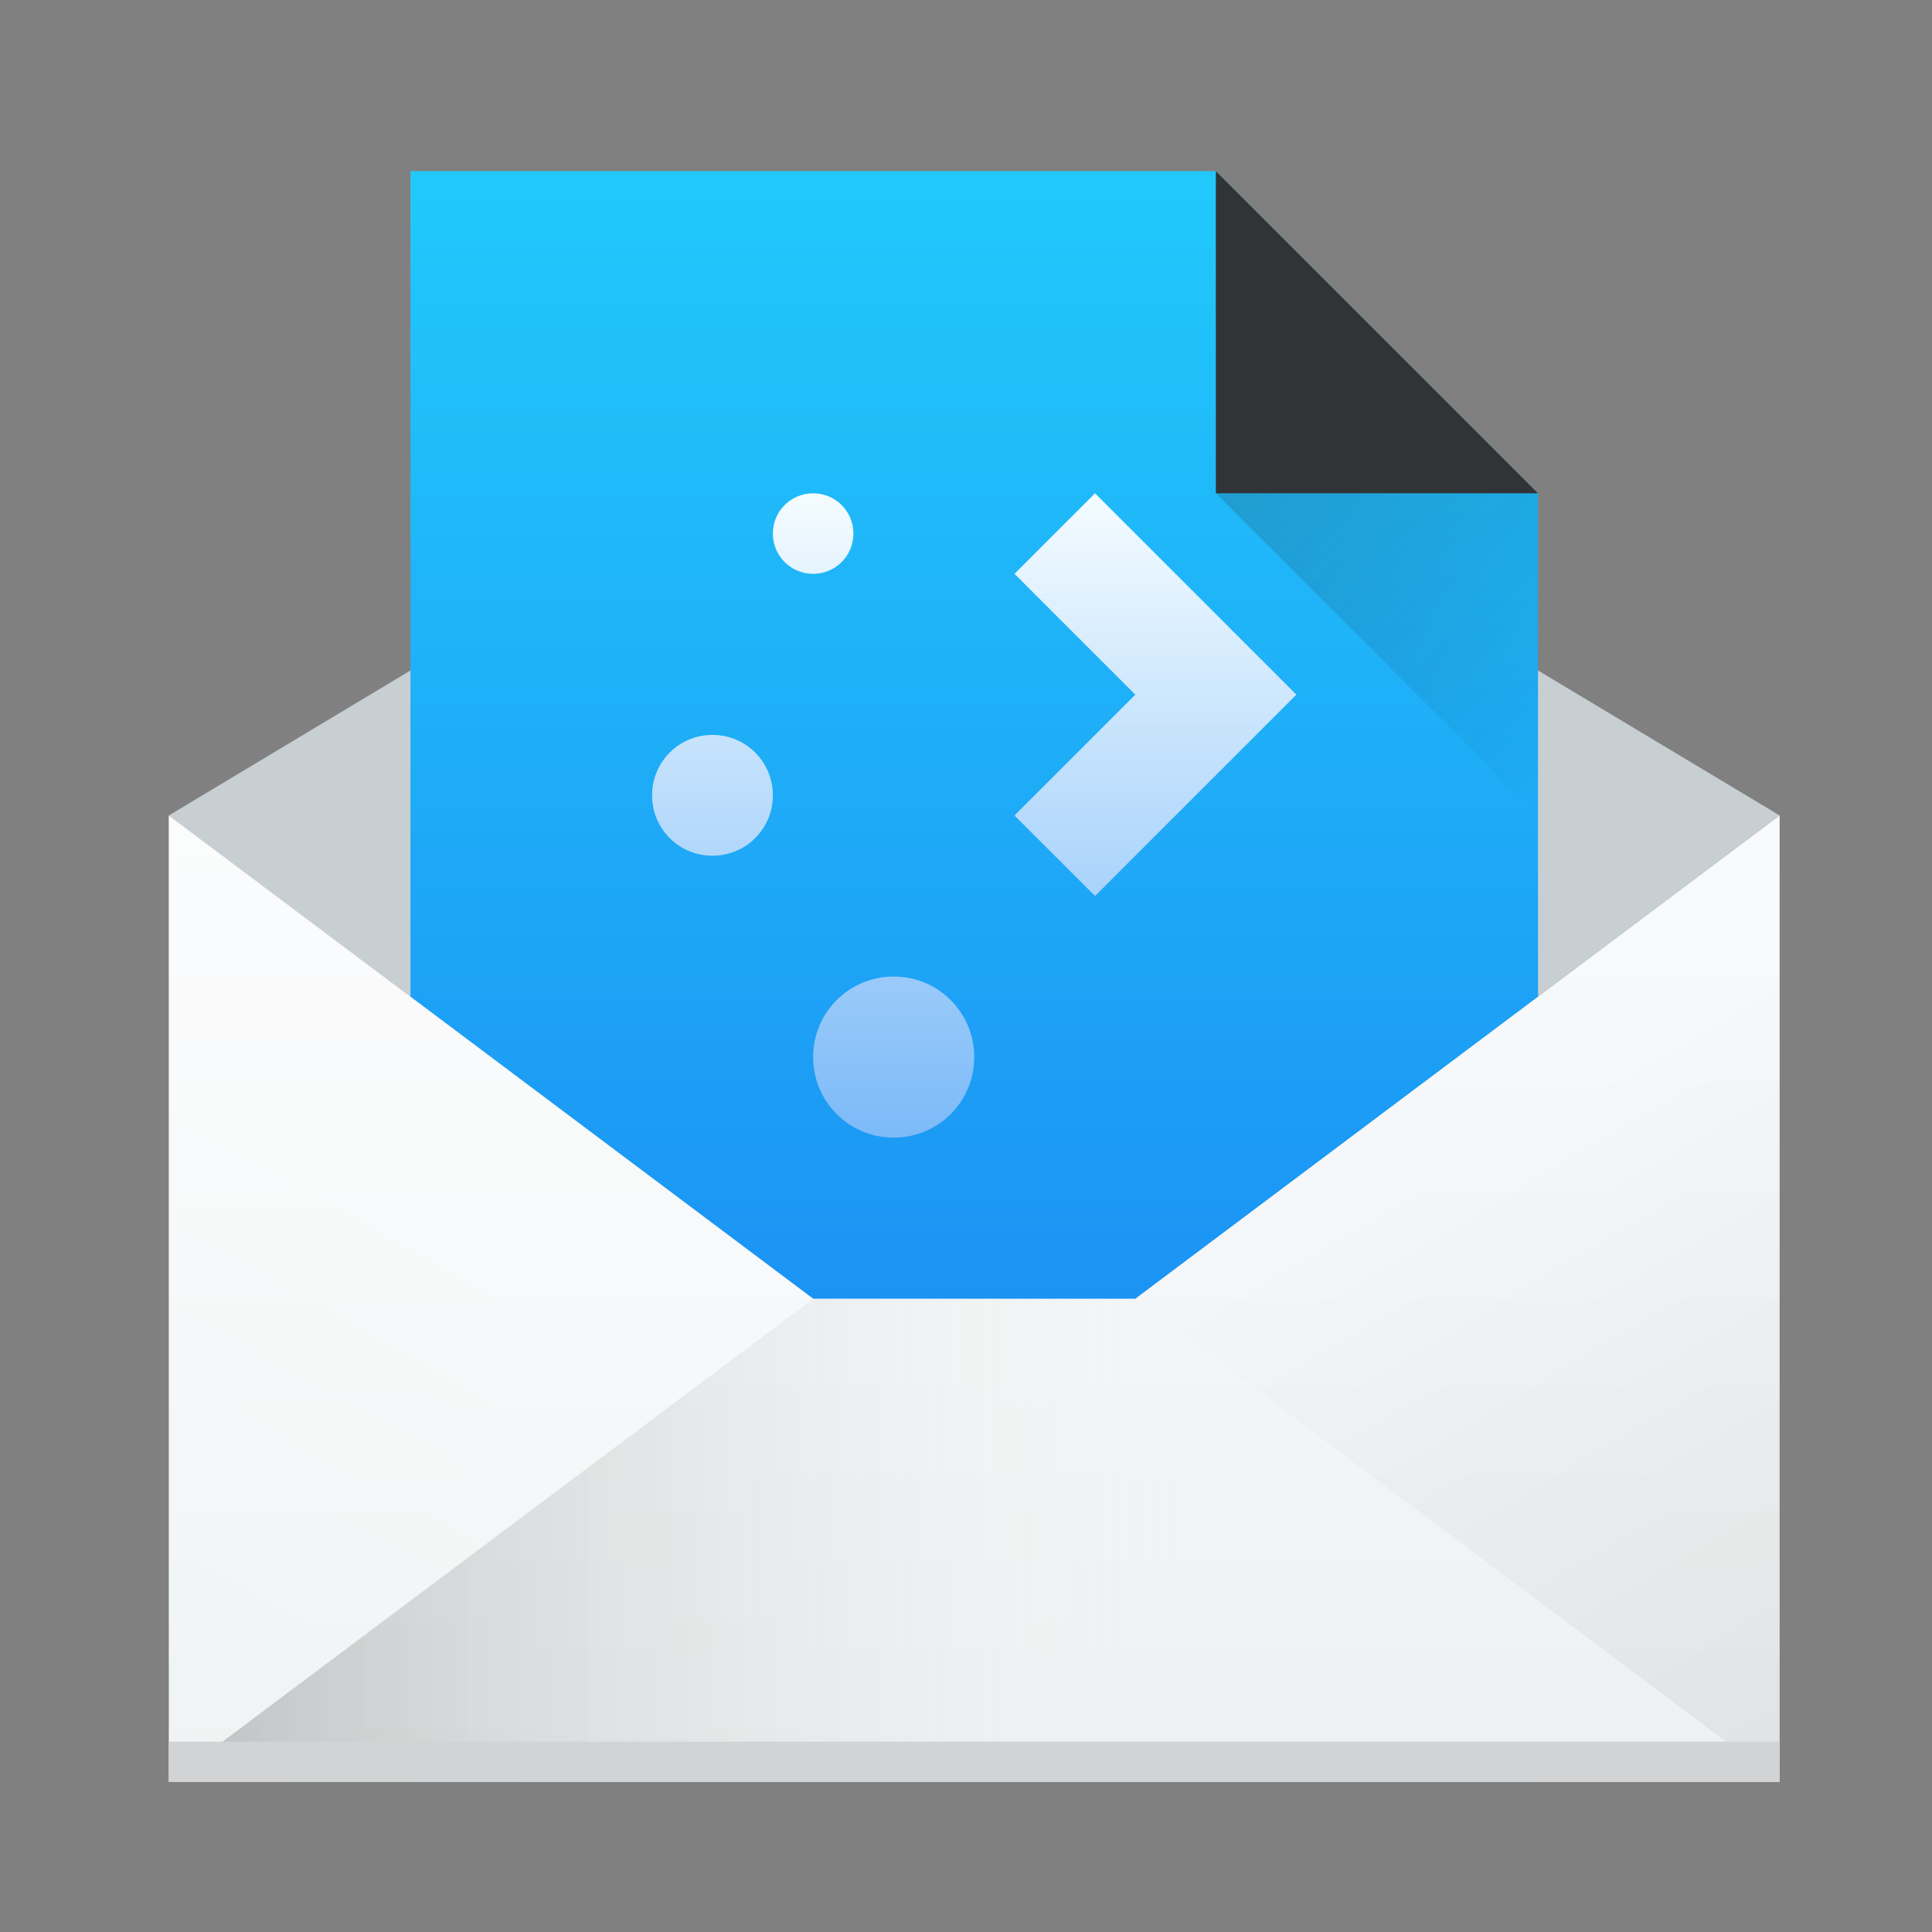 <?xml version="1.0" encoding="UTF-8" standalone="no"?>
<svg
   xmlns:dc="http://purl.org/dc/elements/1.1/"
   xmlns:cc="http://creativecommons.org/ns#"
   xmlns:rdf="http://www.w3.org/1999/02/22-rdf-syntax-ns#"
   xmlns:svg="http://www.w3.org/2000/svg"
   xmlns="http://www.w3.org/2000/svg"
   xmlns:sodipodi="http://sodipodi.sourceforge.net/DTD/sodipodi-0.dtd"
   xmlns:inkscape="http://www.inkscape.org/namespaces/inkscape"
   width="32"
   height="32"
   version="1.1"
   id="svg67"
   sodipodi:docname="internet-mail.svg"
   inkscape:version="0.92.4 5da689c313, 2019-01-14">
  <rect width="100%" height="100%" fill="#808080" stroke="none"/>
  <sodipodi:namedview
     pagecolor="#ffffff"
     bordercolor="#666666"
     borderopacity="1"
     objecttolerance="10"
     gridtolerance="10"
     guidetolerance="10"
     inkscape:pageopacity="0"
     inkscape:pageshadow="2"
     inkscape:window-width="1136"
     inkscape:window-height="766"
     id="namedview69"
     showgrid="false"
     fit-margin-top="0"
     fit-margin-left="0"
     fit-margin-right="0"
     fit-margin-bottom="0"
     inkscape:zoom="4.9166667"
     inkscape:cx="-2.1355932"
     inkscape:cy="24"
     inkscape:window-x="110"
     inkscape:window-y="27"
     inkscape:window-maximized="0"
     inkscape:current-layer="svg67" />
  <defs
     id="defs37">
    <linearGradient
       id="a"
       x1="543.8"
       x2="503.8"
       gradientUnits="userSpaceOnUse"
       gradientTransform="matrix(0,1,-1.167,0,-452.67,-499.8)">
      <stop
         stop-color="#197cf1"
         id="stop2" />
      <stop
         offset="1"
         stop-color="#21c9fb"
         id="stop4" />
    </linearGradient>
    <linearGradient
       id="b"
       y1="547.8"
       x1="384.57"
       y2="530.48"
       x2="394.57"
       gradientUnits="userSpaceOnUse">
      <stop
         stop-color="#ffffff"
         stop-opacity="0"
         id="stop7" />
      <stop
         offset="1"
         stop-color="#ffffff"
         stop-opacity=".314"
         id="stop9" />
    </linearGradient>
    <linearGradient
       id="c"
       x1="384.57"
       x2="414.57"
       gradientUnits="userSpaceOnUse">
      <stop
         stop-opacity=".275"
         id="stop12" />
      <stop
         offset="1"
         stop-color="#ffffff"
         stop-opacity="0"
         id="stop14" />
    </linearGradient>
    <linearGradient
       id="d"
       y1="547.8"
       x1="432.57"
       y2="527.8"
       x2="421.02"
       gradientUnits="userSpaceOnUse">
      <stop
         stop-opacity=".082"
         id="stop17" />
      <stop
         offset="1"
         stop-opacity="0"
         id="stop19" />
    </linearGradient>
    <linearGradient
       id="e"
       y1="44"
       y2="20"
       x2="0"
       gradientUnits="userSpaceOnUse">
      <stop
         stop-color="#eef1f2"
         id="stop22" />
      <stop
         offset="1"
         stop-color="#f9fafb"
         id="stop24" />
    </linearGradient>
    <linearGradient
       id="f"
       y1="523.8"
       y2="507.8"
       gradientUnits="userSpaceOnUse"
       x2="0"
       gradientTransform="translate(0,4)">
      <stop
         stop-color="#7cbaf8"
         id="stop27" />
      <stop
         offset="1"
         stop-color="#f4fcff"
         id="stop29" />
    </linearGradient>
    <linearGradient
       id="g"
       y1="511.8"
       x1="414.57"
       y2="519.8"
       x2="422.57"
       gradientUnits="userSpaceOnUse">
      <stop
         stop-color="#292c2f"
         id="stop32" />
      <stop
         offset="1"
         stop-opacity="0"
         id="stop34" />
    </linearGradient>
  </defs>
  <g
     transform="matrix(0.667,0,0,0.667,-256.38,-333.2)"
     id="g65">
    <g
       transform="translate(384.57,499.8)"
       id="g45">
      <path
         style="fill:#c8cfd3;fill-rule:evenodd"
         inkscape:connector-curvature="0"
         d="M 24,8 4,20 24,35 44,20 Z"
         id="path39" />
      <path
         inkscape:connector-curvature="0"
         style="fill:url(#a)"
         d="M 10,4 V 44 H 38 V 12 L 30,4 Z"
         id="path41" />
      <path
         inkscape:connector-curvature="0"
         style="fill:url(#e)"
         d="M 4,20 V 44 H 44 V 20 L 28,32 h -8 z"
         id="path43" />
    </g>
    <g
       style="fill-rule:evenodd"
       id="g53">
      <path
         inkscape:connector-curvature="0"
         style="fill:url(#c)"
         d="m 388.57,543.8 16,-12 h 8 l 16,12 z"
         id="path47" />
      <path
         inkscape:connector-curvature="0"
         style="fill:url(#d)"
         d="m 428.57,543.8 -16,-12 16,-12 z"
         id="path49" />
      <path
         inkscape:connector-curvature="0"
         style="fill:url(#b)"
         d="m 388.57,543.8 16,-12 -16,-12 z"
         id="path51" />
    </g>
    <rect
       style="fill:#d1d3d4"
       width="40"
       x="388.57"
       y="542.8"
       height="1"
       id="rect55" />
    <path
       inkscape:connector-curvature="0"
       style="fill:url(#f)"
       d="m 404.57,511.8 c -0.554,0 -1,0.446 -1,1 0,0.554 0.446,1 1,1 0.554,0 1,-0.446 1,-1 0,-0.554 -0.446,-1 -1,-1 m 7,0 -2,2 3,3 -3,3 2,2 5,-5 z m -9.5,6 c -0.831,0 -1.5,0.669 -1.5,1.5 0,0.831 0.669,1.5 1.5,1.5 0.831,0 1.5,-0.669 1.5,-1.5 0,-0.831 -0.669,-1.5 -1.5,-1.5 m 4.5,6 c -1.108,0 -2,0.892 -2,2 0,1.108 0.892,2 2,2 1.108,0 2,-0.892 2,-2 0,-1.108 -0.892,-2 -2,-2"
       id="path57" />
    <g
       style="fill-rule:evenodd"
       id="g63">
      <path
         style="fill:#313437"
         inkscape:connector-curvature="0"
         d="m 422.57,511.8 h -8 v -8 z"
         id="path59" />
      <path
         inkscape:connector-curvature="0"
         style="opacity:0.2;fill:url(#g)"
         d="m 414.57,511.8 h 8 v 8 z"
         id="path61" />
    </g>
  </g>
</svg>
